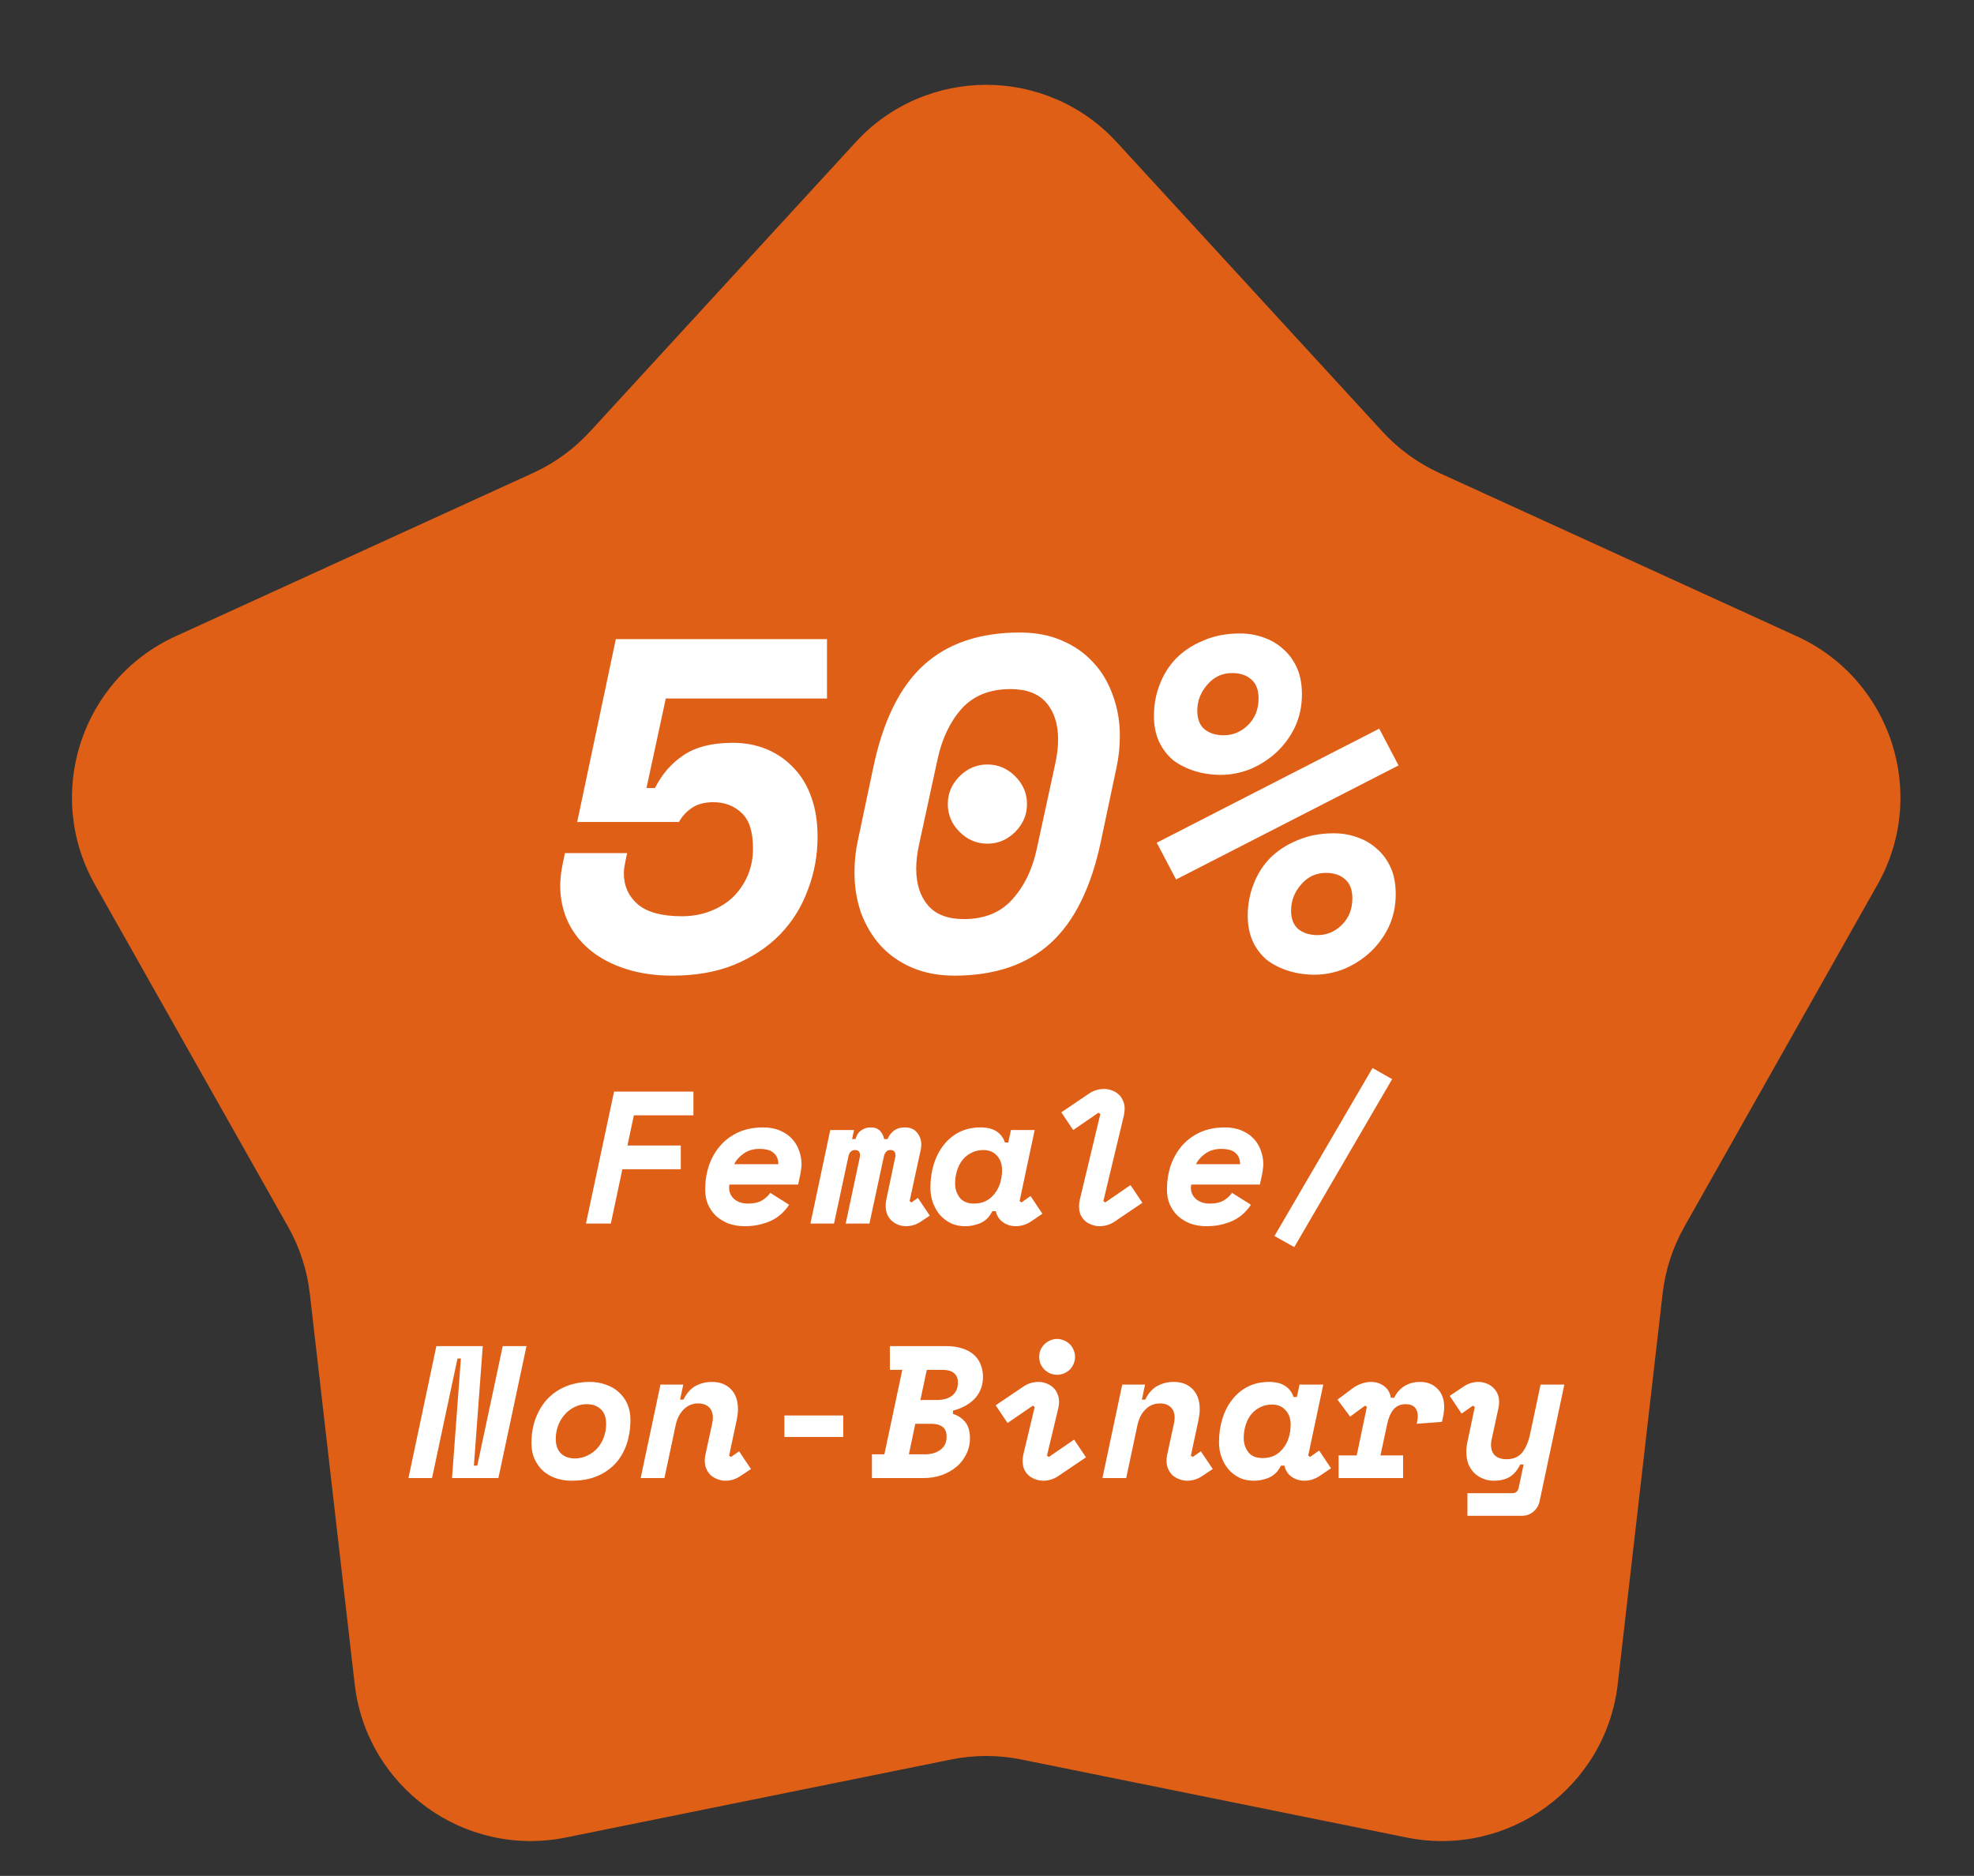 <svg xmlns="http://www.w3.org/2000/svg" width="1047" height="995" fill="none" viewBox="0 0 1047 995"><rect x="0" y="0" width="1047" height="995" fill="#333333" stroke="none"/><path fill="#DF5F17" d="M453.836 75.427C491.084 34.853 555.078 34.853 592.326 75.427L733.274 228.957C741.769 238.211 752.032 245.667 763.458 250.887L953.029 337.493C1003.13 360.38 1022.9 421.242 995.825 469.205L893.364 650.697C887.189 661.636 883.268 673.702 881.835 686.181L858.049 893.237C851.763 947.955 799.991 985.57 746.008 974.639L541.736 933.277C529.424 930.784 516.738 930.784 504.426 933.277L300.154 974.639C246.171 985.57 194.399 947.955 188.113 893.237L164.327 686.181C162.894 673.702 158.973 661.636 152.798 650.697L50.337 469.205C23.26 421.242 43.035 360.38 93.133 337.493L282.704 250.887C294.13 245.667 304.393 238.211 312.888 228.957L453.836 75.427Z"/><path fill="#fff" d="M306.136 436L326.636 339H438.636V370.5H353.136L342.886 418H347.386C351.052 410.667 356.136 404.833 362.636 400.5C369.136 396.167 377.802 394 388.636 394C395.302 394 401.386 395.167 406.886 397.5C412.386 399.833 417.136 403.167 421.136 407.5C425.136 411.667 428.219 416.833 430.386 423C432.552 429.167 433.636 436.083 433.636 443.75C433.636 453.75 431.886 463.25 428.386 472.25C425.052 481.25 420.136 489.083 413.636 495.75C407.136 502.417 399.052 507.75 389.386 511.75C379.886 515.583 368.969 517.5 356.636 517.5C347.636 517.5 339.469 516.333 332.136 514C324.802 511.667 318.552 508.417 313.386 504.25C308.219 500.083 304.219 495.083 301.386 489.25C298.552 483.25 297.136 476.75 297.136 469.75C297.136 466.417 297.552 462.667 298.386 458.5L299.636 452.5H332.636L331.886 456C331.552 457.667 331.302 459 331.136 460C330.969 460.833 330.886 461.917 330.886 463.25C330.886 469.917 333.386 475.417 338.386 479.75C343.386 483.917 351.136 486 361.636 486C367.136 486 372.219 485.083 376.886 483.25C381.552 481.417 385.552 478.917 388.886 475.75C392.219 472.417 394.802 468.583 396.636 464.25C398.469 459.917 399.386 455.167 399.386 450C399.386 441.167 397.386 434.917 393.386 431.25C389.386 427.417 384.386 425.5 378.386 425.5C373.552 425.5 369.636 426.583 366.636 428.75C363.802 430.75 361.636 433.167 360.136 436H306.136ZM502.712 426.5C502.712 420.833 504.795 415.917 508.962 411.75C513.129 407.583 518.045 405.5 523.712 405.5C529.379 405.5 534.295 407.583 538.462 411.75C542.629 415.917 544.712 420.833 544.712 426.5C544.712 432.167 542.629 437.083 538.462 441.25C534.295 445.417 529.379 447.5 523.712 447.5C518.045 447.5 513.129 445.417 508.962 441.25C504.795 437.083 502.712 432.167 502.712 426.5ZM463.212 407C468.379 382.333 477.295 364.25 489.962 352.75C502.629 341.25 519.629 335.5 540.962 335.5C549.295 335.5 556.712 336.917 563.212 339.75C569.879 342.583 575.462 346.5 579.962 351.5C584.462 356.333 587.879 362.083 590.212 368.75C592.712 375.417 593.962 382.583 593.962 390.25C593.962 396.083 593.379 401.667 592.212 407L583.962 446C578.795 470.667 569.879 488.75 557.212 500.25C544.545 511.75 527.545 517.5 506.212 517.5C497.879 517.5 490.379 516.083 483.712 513.25C477.212 510.417 471.712 506.583 467.212 501.75C462.712 496.75 459.212 490.917 456.712 484.25C454.379 477.583 453.212 470.417 453.212 462.75C453.212 456.917 453.795 451.333 454.962 446L463.212 407ZM511.212 487.5C522.212 487.5 530.795 484 536.962 477C543.295 470 547.629 461 549.962 450L559.712 405C560.712 400.5 561.212 396.25 561.212 392.25C561.212 384.083 559.129 377.583 554.962 372.75C550.795 367.917 544.462 365.5 535.962 365.5C524.962 365.5 516.295 369 509.962 376C503.795 383 499.545 392 497.212 403L487.462 448C486.462 452.5 485.962 456.75 485.962 460.75C485.962 468.917 488.045 475.417 492.212 480.25C496.379 485.083 502.712 487.5 511.212 487.5ZM690.538 368.25C690.538 374.583 689.288 380.417 686.788 385.75C684.288 390.917 680.955 395.417 676.788 399.25C672.788 402.917 668.205 405.833 663.038 408C657.871 410 652.705 411 647.538 411C642.705 411 638.121 410.333 633.788 409C629.455 407.667 625.621 405.75 622.288 403.25C619.121 400.583 616.621 397.333 614.788 393.5C612.955 389.5 612.038 384.917 612.038 379.75C612.038 373.917 613.038 368.417 615.038 363.25C617.038 357.917 619.955 353.25 623.788 349.25C627.788 345.25 632.621 342.083 638.288 339.75C643.955 337.25 650.455 336 657.788 336C661.955 336 665.955 336.667 669.788 338C673.788 339.333 677.288 341.333 680.288 344C683.455 346.667 685.955 350 687.788 354C689.621 358 690.538 362.75 690.538 368.25ZM649.038 390C654.038 390 658.371 388.167 662.038 384.5C665.705 380.833 667.538 376.167 667.538 370.5C667.538 366 666.288 362.667 663.788 360.5C661.288 358.167 657.871 357 653.538 357C648.205 357 643.788 359.083 640.288 363.25C636.788 367.25 635.038 371.833 635.038 377C635.038 381.333 636.288 384.583 638.788 386.75C641.455 388.917 644.871 390 649.038 390ZM740.288 474.25C740.288 480.583 739.038 486.417 736.538 491.75C734.038 496.917 730.705 501.417 726.538 505.25C722.538 508.917 717.955 511.833 712.788 514C707.621 516 702.455 517 697.288 517C692.455 517 687.871 516.333 683.538 515C679.205 513.667 675.371 511.75 672.038 509.25C668.871 506.583 666.371 503.333 664.538 499.5C662.705 495.5 661.788 490.917 661.788 485.75C661.788 479.917 662.788 474.417 664.788 469.25C666.788 463.917 669.705 459.25 673.538 455.25C677.538 451.25 682.371 448.083 688.038 445.75C693.705 443.25 700.205 442 707.538 442C711.705 442 715.705 442.667 719.538 444C723.538 445.333 727.038 447.333 730.038 450C733.205 452.667 735.705 456 737.538 460C739.371 464 740.288 468.75 740.288 474.25ZM698.788 496C703.788 496 708.121 494.167 711.788 490.5C715.455 486.833 717.288 482.167 717.288 476.5C717.288 472 716.038 468.667 713.538 466.5C711.038 464.167 707.621 463 703.288 463C697.955 463 693.538 465.083 690.038 469.25C686.538 473.25 684.788 477.833 684.788 483C684.788 487.333 686.038 490.583 688.538 492.75C691.205 494.917 694.621 496 698.788 496ZM731.538 386.5L741.788 406L623.788 466.5L613.538 447L731.538 386.5ZM325.693 579H367.793V591.6H336.193L332.793 607.6H361.093V620.2H330.093L323.993 649H310.793L325.693 579ZM386.924 628.3C386.79 628.833 386.724 629.4 386.724 630C386.724 632.4 387.624 634.4 389.424 636C391.29 637.6 393.724 638.4 396.724 638.4C399.857 638.4 402.357 637.833 404.224 636.7C406.09 635.567 407.524 634.233 408.524 632.7L418.524 639C417.724 640.333 416.657 641.667 415.324 643C414.057 644.333 412.457 645.567 410.524 646.7C408.657 647.767 406.424 648.633 403.824 649.3C401.29 650.033 398.324 650.4 394.924 650.4C391.857 650.4 389.024 649.933 386.424 649C383.89 648 381.69 646.667 379.824 645C378.024 643.267 376.59 641.233 375.524 638.9C374.524 636.5 374.024 633.867 374.024 631C374.024 626.467 374.69 622.2 376.024 618.2C377.424 614.2 379.424 610.7 382.024 607.7C384.624 604.7 387.824 602.333 391.624 600.6C395.424 598.867 399.79 598 404.724 598C408.19 598 411.19 598.567 413.724 599.7C416.324 600.767 418.457 602.233 420.124 604.1C421.79 605.9 423.024 607.967 423.824 610.3C424.69 612.633 425.124 615.033 425.124 617.5C425.124 618.3 425.057 619.133 424.924 620C424.857 620.8 424.69 621.867 424.424 623.2L423.324 628.3H386.924ZM402.724 609.4C399.59 609.4 396.857 610.2 394.524 611.8C392.257 613.333 390.557 615.233 389.424 617.5H412.824C412.824 614.967 412.024 613 410.424 611.6C408.89 610.133 406.324 609.4 402.724 609.4ZM474.754 614.2C474.888 613.667 474.954 613.2 474.954 612.8C474.954 610.933 474.054 610 472.254 610C471.188 610 470.388 610.367 469.854 611.1C469.321 611.767 468.954 612.6 468.754 613.6L461.154 649H448.554L455.954 614.2C456.088 613.533 456.154 613.067 456.154 612.8C456.154 610.933 455.288 610 453.554 610C451.621 610 450.421 611.2 449.954 613.6L442.354 649H429.854L440.354 599.4H452.954L451.954 604.2H453.754C454.288 602.133 455.288 600.6 456.754 599.6C458.221 598.533 459.888 598 461.754 598C463.954 598 465.621 598.6 466.754 599.8C467.888 601 468.621 602.467 468.954 604.2H470.754C471.488 602.4 472.588 600.933 474.054 599.8C475.588 598.6 477.554 598 479.954 598C482.754 598 484.888 598.9 486.354 600.7C487.888 602.5 488.654 604.667 488.654 607.2C488.654 607.667 488.621 608.1 488.554 608.5C488.554 608.833 488.488 609.267 488.354 609.8L482.454 637.1L483.454 637.8L486.854 635.4L493.154 644.8L488.654 647.8C487.321 648.733 485.954 649.4 484.554 649.8C483.221 650.2 481.888 650.4 480.554 650.4C479.088 650.4 477.688 650.133 476.354 649.6C475.088 649.133 473.954 648.433 472.954 647.5C471.954 646.567 471.154 645.433 470.554 644.1C470.021 642.7 469.754 641.133 469.754 639.4C469.754 638.467 469.888 637.333 470.154 636L474.754 614.2ZM540.785 637.1L541.785 637.8L546.585 634.4L552.885 643.8L546.985 647.8C544.385 649.533 541.651 650.4 538.785 650.4C536.251 650.4 533.985 649.7 531.985 648.3C529.985 646.9 528.718 644.933 528.185 642.4H526.385C525.785 643.533 525.085 644.6 524.285 645.6C523.485 646.533 522.485 647.367 521.285 648.1C520.151 648.767 518.785 649.3 517.185 649.7C515.651 650.167 513.818 650.4 511.685 650.4C509.085 650.4 506.685 649.9 504.485 648.9C502.285 647.833 500.351 646.4 498.685 644.6C497.085 642.733 495.818 640.567 494.885 638.1C493.951 635.633 493.485 632.933 493.485 630C493.485 625.533 494.085 621.367 495.285 617.5C496.485 613.633 498.218 610.267 500.485 607.4C502.751 604.467 505.518 602.167 508.785 600.5C512.118 598.833 515.851 598 519.985 598C523.651 598 526.551 598.733 528.685 600.2C530.818 601.667 532.251 603.6 532.985 606H534.785L536.185 599.4H548.785L540.785 637.1ZM516.585 638.4C518.985 638.4 521.118 637.933 522.985 637C524.851 636 526.385 634.7 527.585 633.1C528.851 631.5 529.818 629.633 530.485 627.5C531.151 625.3 531.485 623 531.485 620.6C531.485 617.467 530.585 614.933 528.785 613C526.985 611 524.585 610 521.585 610C519.185 610 517.051 610.5 515.185 611.5C513.318 612.433 511.751 613.7 510.485 615.3C509.218 616.9 508.251 618.8 507.585 621C506.918 623.133 506.585 625.4 506.585 627.8C506.585 630.6 507.385 633.067 508.985 635.2C510.651 637.333 513.185 638.4 516.585 638.4ZM591.415 647.8C590.082 648.733 588.715 649.4 587.315 649.8C585.915 650.2 584.549 650.4 583.215 650.4C581.749 650.4 580.349 650.133 579.015 649.6C577.682 649.133 576.515 648.467 575.515 647.6C574.515 646.667 573.715 645.567 573.115 644.3C572.582 642.967 572.315 641.5 572.315 639.9C572.315 638.7 572.449 637.533 572.715 636.4L583.615 590.9L582.615 590.2L569.215 599.4L562.915 590L577.415 580.2C578.749 579.267 580.115 578.6 581.515 578.2C582.915 577.8 584.282 577.6 585.615 577.6C587.082 577.6 588.482 577.867 589.815 578.4C591.149 578.867 592.315 579.567 593.315 580.5C594.315 581.367 595.082 582.467 595.615 583.8C596.215 585.067 596.515 586.5 596.515 588.1C596.515 589.167 596.382 590.333 596.115 591.6L585.215 637.1L586.215 637.8L599.615 628.6L605.915 638L591.415 647.8ZM631.846 628.3C631.712 628.833 631.646 629.4 631.646 630C631.646 632.4 632.546 634.4 634.346 636C636.212 637.6 638.646 638.4 641.646 638.4C644.779 638.4 647.279 637.833 649.146 636.7C651.012 635.567 652.446 634.233 653.446 632.7L663.446 639C662.646 640.333 661.579 641.667 660.246 643C658.979 644.333 657.379 645.567 655.446 646.7C653.579 647.767 651.346 648.633 648.746 649.3C646.212 650.033 643.246 650.4 639.846 650.4C636.779 650.4 633.946 649.933 631.346 649C628.812 648 626.612 646.667 624.746 645C622.946 643.267 621.512 641.233 620.446 638.9C619.446 636.5 618.946 633.867 618.946 631C618.946 626.467 619.612 622.2 620.946 618.2C622.346 614.2 624.346 610.7 626.946 607.7C629.546 604.7 632.746 602.333 636.546 600.6C640.346 598.867 644.712 598 649.646 598C653.112 598 656.112 598.567 658.646 599.7C661.246 600.767 663.379 602.233 665.046 604.1C666.712 605.9 667.946 607.967 668.746 610.3C669.612 612.633 670.046 615.033 670.046 617.5C670.046 618.3 669.979 619.133 669.846 620C669.779 620.8 669.612 621.867 669.346 623.2L668.246 628.3H631.846ZM647.646 609.4C644.512 609.4 641.779 610.2 639.446 611.8C637.179 613.333 635.479 615.233 634.346 617.5H657.746C657.746 614.967 656.946 613 655.346 611.6C653.812 610.133 651.246 609.4 647.646 609.4ZM727.976 566.5L738.376 572.4L686.476 661.5L675.976 655.6L727.976 566.5ZM251.348 777.4H253.148L266.648 714H279.248L264.348 784H239.748L244.448 720.6H242.648L229.148 784H216.648L231.448 714H256.048L251.348 777.4ZM334.378 753C334.378 757.667 333.711 762 332.378 766C331.045 769.933 329.078 773.333 326.478 776.2C323.878 779.067 320.611 781.333 316.678 783C312.811 784.6 308.311 785.4 303.178 785.4C300.245 785.4 297.478 784.967 294.878 784.1C292.345 783.233 290.111 781.967 288.178 780.3C286.245 778.567 284.711 776.467 283.578 774C282.445 771.533 281.878 768.733 281.878 765.6C281.878 760.467 282.678 755.9 284.278 751.9C285.878 747.833 288.045 744.4 290.778 741.6C293.578 738.8 296.845 736.667 300.578 735.2C304.378 733.733 308.445 733 312.778 733C315.911 733 318.811 733.5 321.478 734.5C324.145 735.433 326.411 736.767 328.278 738.5C330.211 740.233 331.711 742.333 332.778 744.8C333.845 747.267 334.378 750 334.378 753ZM305.078 773.6C307.478 773.533 309.678 773 311.678 772C313.745 771 315.478 769.7 316.878 768.1C318.345 766.433 319.478 764.5 320.278 762.3C321.078 760.1 321.478 757.767 321.478 755.3C321.478 751.833 320.545 749.233 318.678 747.5C316.811 745.7 314.311 744.8 311.178 744.8C308.778 744.8 306.578 745.333 304.578 746.4C302.578 747.4 300.845 748.767 299.378 750.5C297.911 752.167 296.778 754.1 295.978 756.3C295.178 758.5 294.778 760.8 294.778 763.2C294.778 766.6 295.711 769.2 297.578 771C299.445 772.733 301.945 773.6 305.078 773.6ZM377.709 755.2C377.975 753.933 378.109 752.867 378.109 752C378.109 749.6 377.409 747.733 376.009 746.4C374.609 745.067 372.709 744.4 370.309 744.4C367.309 744.4 364.742 745.467 362.609 747.6C360.475 749.733 359.042 752.6 358.309 756.2L352.409 784H339.809L350.309 734.4H362.409L360.709 742.4H362.509C364.109 739.067 366.209 736.667 368.809 735.2C371.475 733.733 374.409 733 377.609 733C381.809 733 385.142 734.267 387.609 736.8C390.142 739.333 391.409 742.9 391.409 747.5C391.409 748.567 391.342 749.567 391.209 750.5C391.075 751.367 390.909 752.333 390.709 753.4L386.709 772.1L387.709 772.8L392.009 769.8L398.309 779.2L392.909 782.8C390.375 784.533 387.675 785.4 384.809 785.4C383.342 785.4 381.942 785.133 380.609 784.6C379.275 784.133 378.109 783.467 377.109 782.6C376.109 781.667 375.309 780.567 374.709 779.3C374.109 777.967 373.809 776.467 373.809 774.8C373.809 773.933 373.909 772.933 374.109 771.8L377.709 755.2ZM416.039 750.8H447.239V762.2H416.039V750.8ZM462.47 771.4H469.07L478.57 726.6H471.97V714H501.87C505.203 714 508.103 714.433 510.57 715.3C513.036 716.1 515.07 717.233 516.67 718.7C518.27 720.167 519.436 721.9 520.17 723.9C520.97 725.9 521.37 728.033 521.37 730.3C521.37 732.833 520.936 735.1 520.07 737.1C519.27 739.033 518.136 740.733 516.67 742.2C515.203 743.667 513.503 744.9 511.57 745.9C509.703 746.9 507.67 747.667 505.47 748.2V750C508.136 750.8 510.303 752.233 511.97 754.3C513.636 756.367 514.47 759.267 514.47 763C514.47 765.933 513.836 768.667 512.57 771.2C511.37 773.733 509.67 775.967 507.47 777.9C505.27 779.767 502.636 781.267 499.57 782.4C496.57 783.467 493.27 784 489.67 784H462.47V771.4ZM482.07 771.4H490.67C493.936 771.4 496.636 770.6 498.77 769C500.97 767.4 502.07 765.1 502.07 762.1C502.07 759.633 501.336 757.867 499.87 756.8C498.47 755.733 496.536 755.2 494.07 755.2H485.47L482.07 771.4ZM488.17 742.6H496.77C500.236 742.6 502.97 741.833 504.97 740.3C507.036 738.7 508.07 736.367 508.07 733.3C508.07 731.1 507.37 729.433 505.97 728.3C504.57 727.167 502.636 726.6 500.17 726.6H491.57L488.17 742.6ZM561.5 782.8C560.167 783.733 558.8 784.4 557.4 784.8C556 785.2 554.633 785.4 553.3 785.4C551.833 785.4 550.433 785.133 549.1 784.6C547.767 784.133 546.6 783.467 545.6 782.6C544.6 781.667 543.8 780.567 543.2 779.3C542.667 777.967 542.4 776.5 542.4 774.9C542.4 773.633 542.533 772.467 542.8 771.4L548.8 746.3L547.8 745.6L534.4 754.8L528.1 745.4L542.6 735.6C543.933 734.667 545.3 734 546.7 733.6C548.1 733.2 549.467 733 550.8 733C552.267 733 553.667 733.267 555 733.8C556.333 734.267 557.5 734.967 558.5 735.9C559.5 736.767 560.267 737.867 560.8 739.2C561.4 740.467 561.7 741.9 561.7 743.5C561.7 744.767 561.567 745.933 561.3 747L555.3 772.1L556.3 772.8L569.7 763.6L576 773L561.5 782.8ZM570.2 719.7C570.2 721.033 569.933 722.3 569.4 723.5C568.933 724.633 568.267 725.633 567.4 726.5C566.533 727.3 565.5 727.967 564.3 728.5C563.167 728.967 561.967 729.2 560.7 729.2C559.367 729.2 558.133 728.967 557 728.5C555.867 727.967 554.867 727.3 554 726.5C553.133 725.633 552.433 724.633 551.9 723.5C551.433 722.3 551.2 721.033 551.2 719.7C551.2 718.367 551.433 717.133 551.9 716C552.433 714.8 553.133 713.8 554 713C554.867 712.133 555.867 711.467 557 711C558.133 710.467 559.367 710.2 560.7 710.2C561.967 710.2 563.167 710.467 564.3 711C565.5 711.467 566.533 712.133 567.4 713C568.267 713.8 568.933 714.8 569.4 716C569.933 717.133 570.2 718.367 570.2 719.7ZM622.63 755.2C622.897 753.933 623.03 752.867 623.03 752C623.03 749.6 622.33 747.733 620.93 746.4C619.53 745.067 617.63 744.4 615.23 744.4C612.23 744.4 609.664 745.467 607.53 747.6C605.397 749.733 603.964 752.6 603.23 756.2L597.33 784H584.73L595.23 734.4H607.33L605.63 742.4H607.43C609.03 739.067 611.13 736.667 613.73 735.2C616.397 733.733 619.33 733 622.53 733C626.73 733 630.064 734.267 632.53 736.8C635.064 739.333 636.33 742.9 636.33 747.5C636.33 748.567 636.264 749.567 636.13 750.5C635.997 751.367 635.83 752.333 635.63 753.4L631.63 772.1L632.63 772.8L636.93 769.8L643.23 779.2L637.83 782.8C635.297 784.533 632.597 785.4 629.73 785.4C628.264 785.4 626.864 785.133 625.53 784.6C624.197 784.133 623.03 783.467 622.03 782.6C621.03 781.667 620.23 780.567 619.63 779.3C619.03 777.967 618.73 776.467 618.73 774.8C618.73 773.933 618.83 772.933 619.03 771.8L622.63 755.2ZM693.861 772.1L694.861 772.8L699.661 769.4L705.961 778.8L700.061 782.8C697.461 784.533 694.728 785.4 691.861 785.4C689.328 785.4 687.061 784.7 685.061 783.3C683.061 781.9 681.794 779.933 681.261 777.4H679.461C678.861 778.533 678.161 779.6 677.361 780.6C676.561 781.533 675.561 782.367 674.361 783.1C673.228 783.767 671.861 784.3 670.261 784.7C668.728 785.167 666.894 785.4 664.761 785.4C662.161 785.4 659.761 784.9 657.561 783.9C655.361 782.833 653.428 781.4 651.761 779.6C650.161 777.733 648.894 775.567 647.961 773.1C647.028 770.633 646.561 767.933 646.561 765C646.561 760.533 647.161 756.367 648.361 752.5C649.561 748.633 651.294 745.267 653.561 742.4C655.828 739.467 658.594 737.167 661.861 735.5C665.194 733.833 668.928 733 673.061 733C676.728 733 679.628 733.733 681.761 735.2C683.894 736.667 685.328 738.6 686.061 741H687.861L689.261 734.4H701.861L693.861 772.1ZM669.661 773.4C672.061 773.4 674.194 772.933 676.061 772C677.928 771 679.461 769.7 680.661 768.1C681.928 766.5 682.894 764.633 683.561 762.5C684.228 760.3 684.561 758 684.561 755.6C684.561 752.467 683.661 749.933 681.861 748C680.061 746 677.661 745 674.661 745C672.261 745 670.128 745.5 668.261 746.5C666.394 747.433 664.828 748.7 663.561 750.3C662.294 751.9 661.328 753.8 660.661 756C659.994 758.133 659.661 760.4 659.661 762.8C659.661 765.6 660.461 768.067 662.061 770.2C663.728 772.333 666.261 773.4 669.661 773.4ZM724.991 746.2L723.991 745.6L716.091 751.4L709.391 742.4L717.391 736.4C718.925 735.267 720.525 734.433 722.191 733.9C723.925 733.3 725.558 733 727.091 733C729.758 733 732.091 733.733 734.091 735.2C736.091 736.667 737.291 738.733 737.691 741.4H739.491C740.825 738.6 742.691 736.5 745.091 735.1C747.491 733.7 750.191 733 753.191 733C756.991 733 760.058 734.2 762.391 736.6C764.791 738.933 765.991 742.2 765.991 746.4C765.991 747.267 765.925 748.133 765.791 749C765.725 749.8 765.558 750.8 765.291 752L764.791 754.2L751.391 755.2L751.691 753.8C751.891 752.8 751.991 751.9 751.991 751.1C751.991 749.167 751.458 747.633 750.391 746.5C749.325 745.367 747.725 744.8 745.591 744.8C742.925 744.8 740.791 745.7 739.191 747.5C737.658 749.3 736.525 751.867 735.791 755.2L732.191 772H744.191V784H709.991V772H719.591L724.991 746.2ZM791.222 763.2C791.089 763.667 790.989 764.167 790.922 764.7C790.855 765.233 790.822 765.767 790.822 766.3C790.822 768.833 791.555 770.767 793.022 772.1C794.489 773.367 796.489 774 799.022 774C802.622 774 805.389 772.833 807.322 770.5C809.255 768.167 810.689 764.8 811.622 760.4L817.122 734.4H829.722L816.622 796.2C816.155 798.467 815.055 800.333 813.322 801.8C811.589 803.267 809.589 804 807.322 804H778.322V792H802.222C804.022 792 805.122 791 805.522 789L808.122 776.8H806.322C804.855 779.8 802.989 782 800.722 783.4C798.455 784.733 795.622 785.4 792.222 785.4C790.222 785.4 788.355 785.033 786.622 784.3C784.889 783.633 783.355 782.667 782.022 781.4C780.689 780.067 779.622 778.467 778.822 776.6C778.089 774.667 777.722 772.467 777.722 770C777.722 768.333 777.922 766.6 778.322 764.8L782.222 746.3L781.222 745.6L775.222 749.8L768.922 740.4L776.222 735.5C777.489 734.633 778.789 734 780.122 733.6C781.455 733.2 782.789 733 784.122 733C785.589 733 786.989 733.267 788.322 733.8C789.655 734.267 790.822 734.967 791.822 735.9C792.822 736.767 793.622 737.867 794.222 739.2C794.822 740.467 795.122 741.933 795.122 743.6C795.122 744.533 795.022 745.533 794.822 746.6L791.222 763.2Z"/></svg>